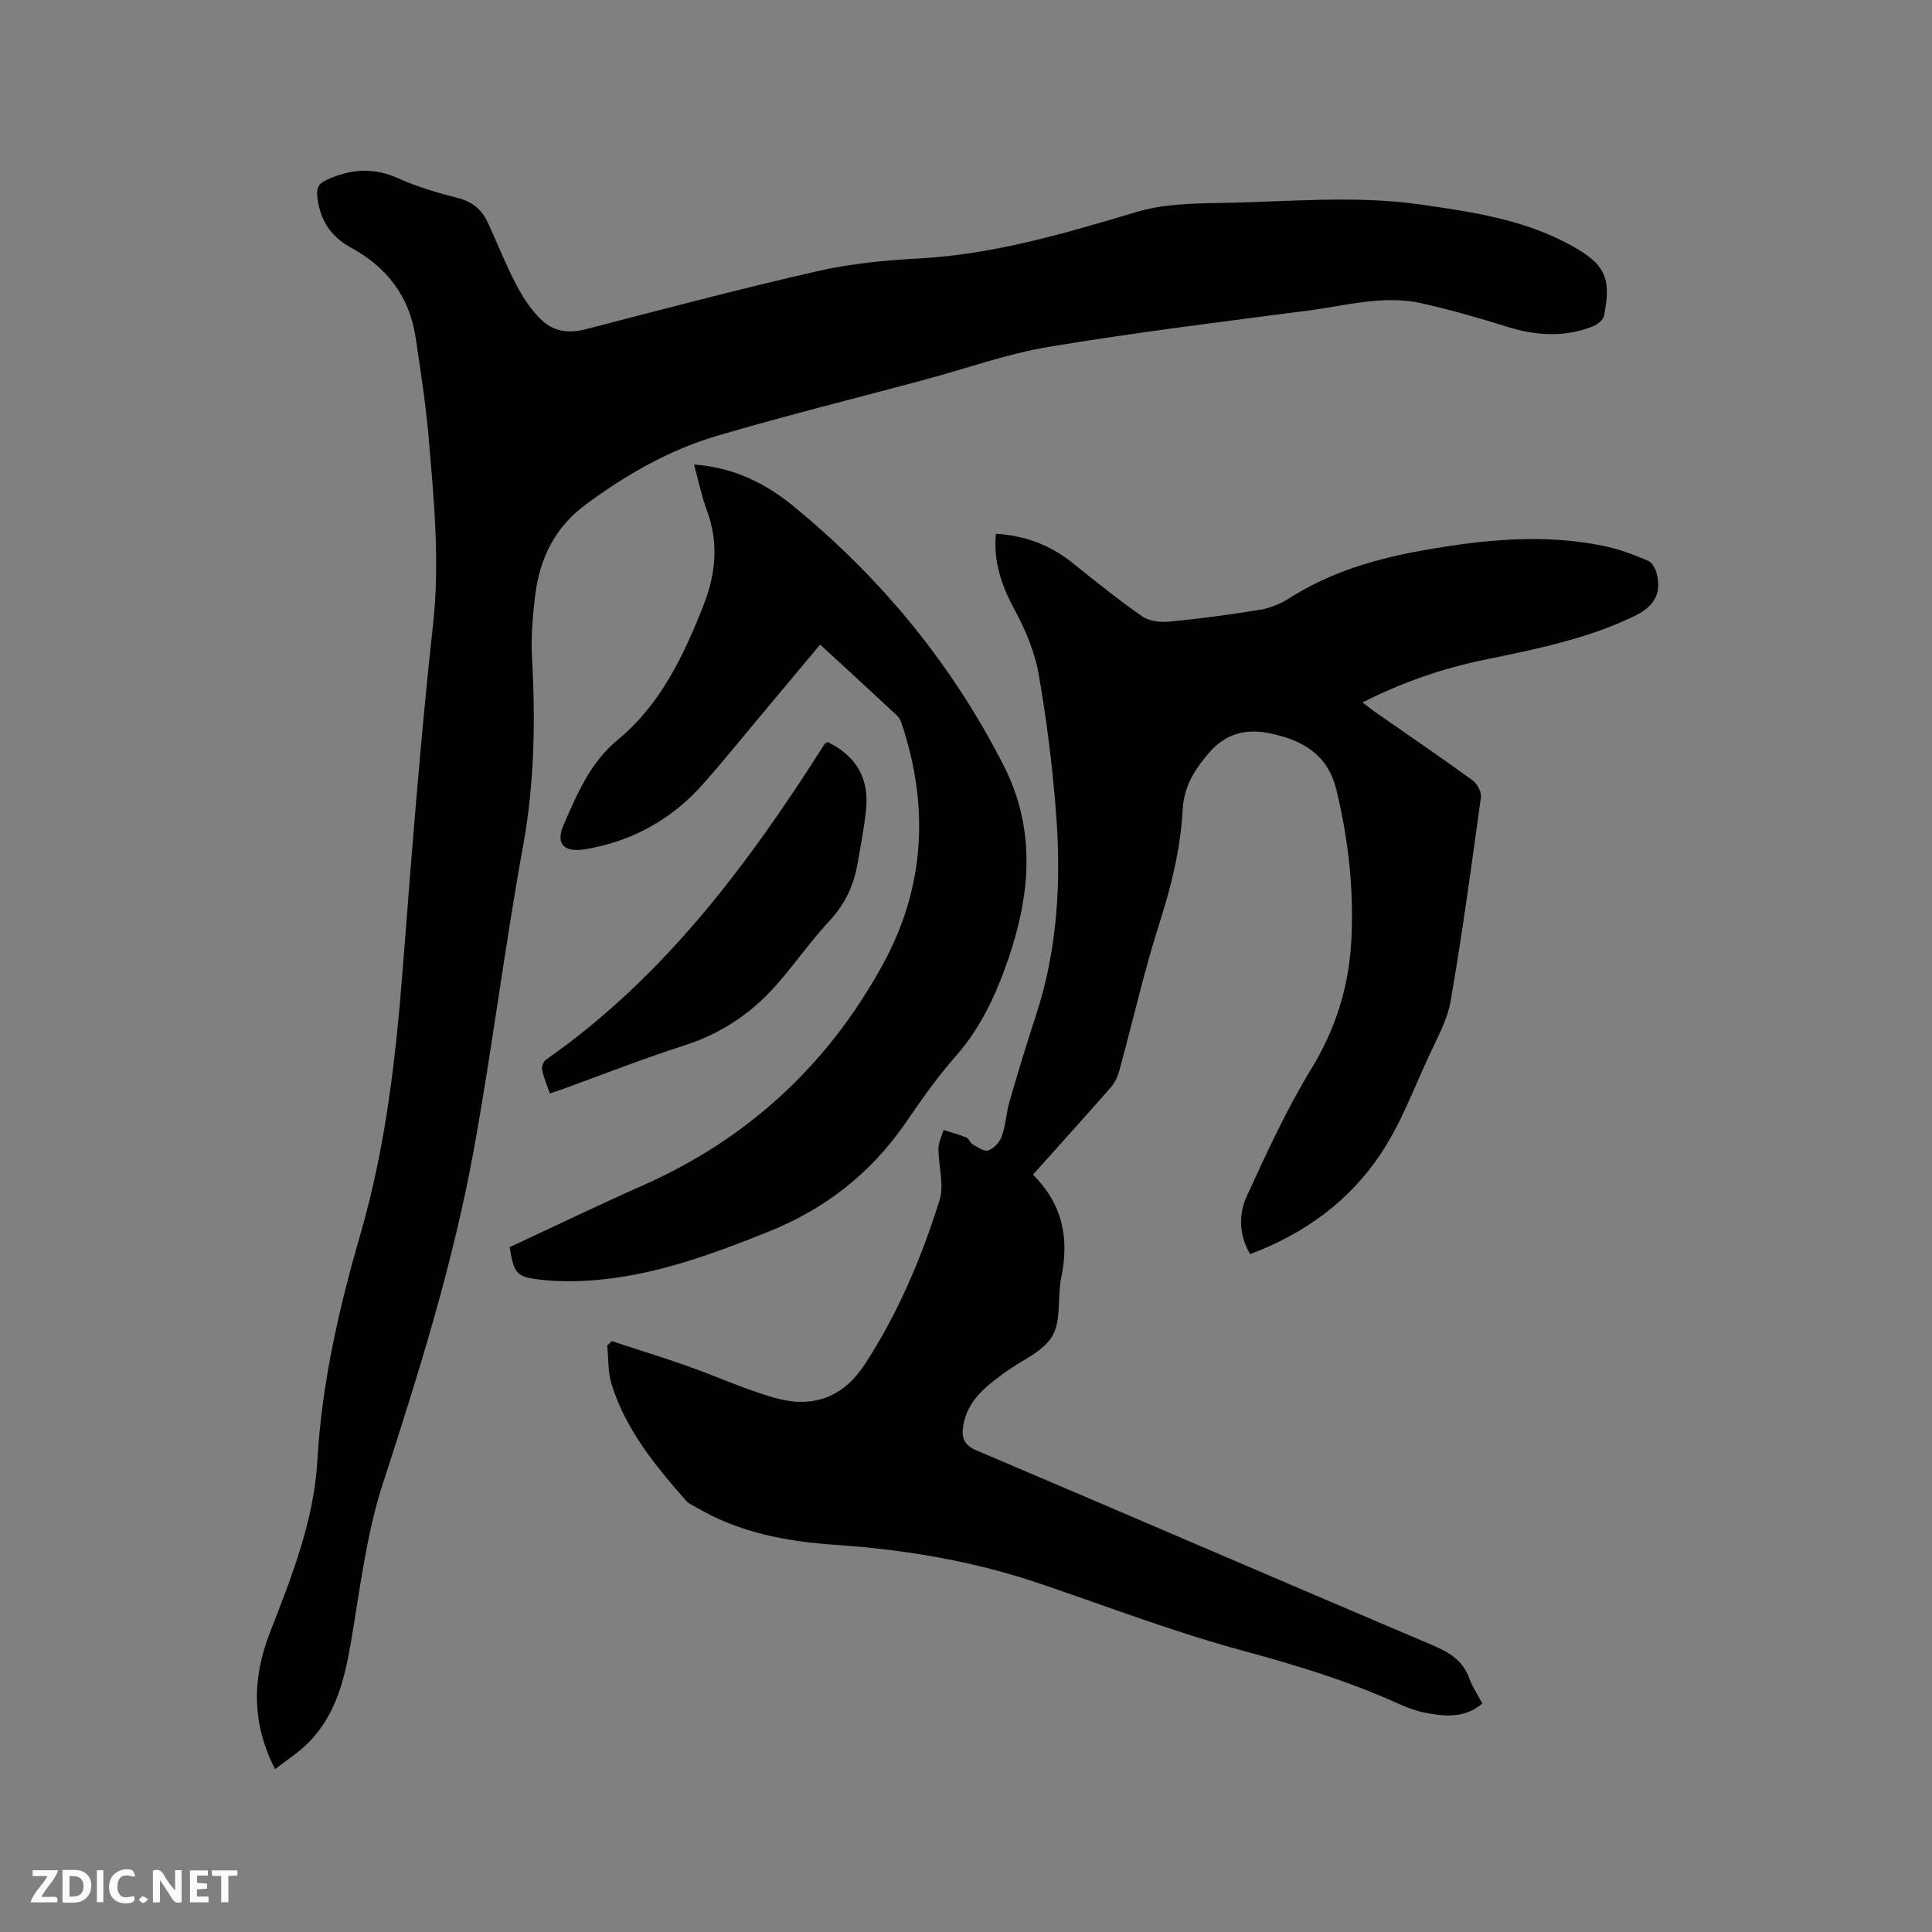 <svg enable-background="new 0 0 400 400" viewBox="0 0 400 400" xmlns="http://www.w3.org/2000/svg"><rect x="0" y="0" width="400" height="400" fill="#808080" stroke="none"/><path d="m213.86 243.2c6.17 6.12 7.55 13.22 5.86 21.28-.84 4.03.07 8.84-1.84 12.12-1.89 3.25-6.33 5.01-9.65 7.43-3.97 2.9-7.91 5.79-8.8 11.15-.42 2.51.16 4.01 2.79 5.13 31.57 13.42 63.07 27.02 94.64 40.43 3.4 1.44 6.05 3.17 7.35 6.76.64 1.76 1.72 3.37 2.69 5.2-3.77 3.18-7.96 2.69-12.13 1.84-1.85-.38-3.66-1.09-5.39-1.87-10.35-4.68-21.12-7.95-32.1-10.92-14.07-3.81-27.76-9.04-41.58-13.75-13.83-4.72-28.09-7.17-42.62-8.15-10.14-.68-19.97-2.49-28.87-7.74-.73-.43-1.59-.75-2.13-1.36-6.39-7.26-12.53-14.74-15.46-24.16-.78-2.51-.63-5.32-.91-7.99.32-.31.63-.62.95-.93 5.18 1.7 10.39 3.3 15.53 5.11 6.07 2.14 11.97 4.85 18.15 6.62 7.66 2.19 14.07.16 18.69-6.91 6.9-10.56 11.75-22.06 15.49-33.99 1.01-3.23-.24-7.12-.22-10.71.01-1.28.69-2.55 1.06-3.83 1.59.5 3.21.93 4.75 1.56.52.21.72 1.12 1.24 1.4 1.05.58 2.44 1.57 3.26 1.27 1.17-.43 2.39-1.74 2.81-2.95.8-2.27.9-4.79 1.57-7.12 1.74-5.98 3.53-11.94 5.48-17.86 4.51-13.74 5.28-27.89 4.16-42.13-.75-9.6-1.94-19.2-3.61-28.68-.81-4.57-2.74-9.11-4.97-13.23-2.65-4.9-4.4-9.79-3.86-15.71 5.92.37 11.11 2.25 15.7 5.91 4.79 3.82 9.56 7.69 14.58 11.19 1.45 1.01 3.79 1.27 5.65 1.09 6.22-.6 12.43-1.42 18.59-2.43 2.1-.34 4.27-1.18 6.06-2.32 8.47-5.42 17.86-8.22 27.61-9.96 12.58-2.24 25.21-3.58 37.89-.91 3.08.65 6.08 1.8 8.99 3.04.86.37 1.55 1.76 1.79 2.8.99 4.3-.8 6.79-4.88 8.74-9.79 4.67-20.24 6.76-30.72 8.91-8.7 1.79-17.05 4.65-25.35 8.86 1.12.85 1.91 1.5 2.75 2.08 6.69 4.67 13.44 9.27 20.04 14.06.95.69 1.87 2.41 1.72 3.51-1.93 14.06-3.85 28.14-6.26 42.12-.68 3.97-2.8 7.74-4.53 11.48-3.15 6.81-5.81 13.98-9.93 20.18-6.52 9.82-15.84 16.6-27.08 20.79-2.36-4.09-2.37-8.34-.63-12.11 4.1-8.9 8.2-17.89 13.3-26.23 5.16-8.43 7.86-17.3 8.32-26.98.5-10.43-.65-20.7-3.14-30.88-1.79-7.32-7.08-10.2-13.53-11.58-4.93-1.06-9.26-.23-13 4.2-3.01 3.57-5.02 6.9-5.28 11.65-.44 7.94-2.3 15.62-4.75 23.25-3.22 10.06-5.54 20.4-8.33 30.6-.34 1.26-.94 2.59-1.79 3.56-5.22 5.95-10.55 11.85-16.12 18.07z" fill="#000001"/><path d="m56.95 366.28c-4.96-9.68-4.68-18.97-1.08-28.23 4.5-11.58 9.13-23.16 9.84-35.68.92-16.11 4.51-31.66 8.96-47.03 5.19-17.93 7.28-36.29 8.72-54.81 1.85-23.78 3.67-47.57 6.27-71.27 1.43-13.01.18-25.79-.91-38.63-.59-6.95-1.67-13.86-2.7-20.77-1.27-8.46-5.96-14.57-13.41-18.61-4.28-2.32-6.5-5.9-6.96-10.69-.16-1.67.26-2.54 1.98-3.33 4.98-2.28 9.72-2.61 14.85-.29 3.93 1.78 8.15 3 12.35 4.07 2.95.76 4.89 2.39 6.1 5 2.01 4.31 3.74 8.77 5.94 12.97 1.39 2.66 3.13 5.3 5.29 7.34 2.37 2.24 5.49 2.77 8.9 1.89 15.99-4.14 31.97-8.37 48.06-12.05 6.88-1.57 14.04-2.27 21.1-2.65 15.61-.84 30.36-5.24 45.2-9.66 5.45-1.62 11.46-1.74 17.23-1.83 13.86-.21 27.74-1.65 41.58.34 10.6 1.52 21.18 3.09 30.79 8.32 7.21 3.93 8.67 6.72 7.03 14.75-.17.85-1.38 1.76-2.31 2.14-5.99 2.39-11.97 1.9-18.03-.01-5.74-1.8-11.55-3.45-17.42-4.77-7.87-1.77-15.6.49-23.34 1.49-17.97 2.34-35.96 4.55-53.82 7.53-8.72 1.45-17.17 4.51-25.76 6.82-14.3 3.84-28.69 7.41-42.9 11.59-9.92 2.92-18.82 8.02-27.18 14.2-6.59 4.87-9.64 11.36-10.55 19.11-.49 4.2-.86 8.47-.62 12.68.73 13.06.51 25.95-1.85 38.93-3.82 20.94-6.42 42.1-10.23 63.05-4.29 23.57-11.48 46.4-18.87 69.19-3.43 10.59-4.69 21.91-6.6 32.95-1.38 7.99-3.35 15.57-9.59 21.27-1.76 1.6-3.8 2.94-6.06 4.68z" fill="#000001"/><path d="m143.69 96.18c8.24.59 14.83 3.9 20.62 8.65 18.18 14.9 32.83 32.71 43.51 53.72 6.67 13.11 5.55 26.42 1 39.81-2.54 7.46-5.76 14.48-11.1 20.5-3.79 4.26-7.05 9.02-10.3 13.72-7.15 10.35-16.61 17.72-28.23 22.39-12.8 5.14-25.73 9.89-39.75 10.27-2.53.07-5.09 0-7.6-.3-4.93-.58-5.41-1.18-6.32-6.73 9.14-4.25 18.29-8.67 27.56-12.78 21.71-9.62 38.23-24.86 49.63-45.62 8.76-15.94 9.71-32.63 4.04-49.79-.22-.68-.55-1.43-1.06-1.9-5.18-4.84-10.41-9.62-15.89-14.67-4.37 5.23-8.56 10.25-12.76 15.26-3.81 4.55-7.54 9.18-11.48 13.62-6.48 7.31-14.59 11.81-24.24 13.47-4.47.77-6.41-.95-4.61-5.07 2.79-6.38 5.48-12.86 11.24-17.61 8.83-7.29 13.62-17.43 17.72-27.85 2.51-6.38 3.17-12.89.7-19.54-1.1-2.95-1.72-6.08-2.68-9.55z" fill="#000001"/><path d="m171.36 153.62c6.01 2.98 8.66 7.63 7.93 14.25-.41 3.68-1.11 7.32-1.75 10.97-.79 4.46-2.58 8.34-5.75 11.75-3.67 3.95-6.82 8.38-10.31 12.49-5.31 6.26-11.74 10.78-19.69 13.33-8.65 2.77-17.11 6.12-25.66 9.21-.67.24-1.36.46-2.29.78-.59-1.74-1.26-3.29-1.6-4.9-.13-.63.26-1.73.78-2.09 24.49-17.12 41.9-40.48 57.66-65.3.09-.16.32-.24.68-.49z" fill="#000001"/><g fill="#fafbfa"><path d="m37.59 393.81c-.92.31-1.52.05-2-.78-.7-1.2-1.52-2.34-2.47-3.78v4.59c-.55.03-.95.05-1.41.07-.03-.37-.06-.64-.06-.91 0-1.91 0-3.81 0-5.7 1.13-.41 1.77-.03 2.29.91.62 1.11 1.38 2.14 2.31 3.19v-4.2h1.35v6.61z"/><path d="m12.94 393.88v-6.75c1.9.19 3.93-.54 5.37 1.29.8 1.01.78 2.88.03 3.97-1.37 1.97-3.4 1.51-5.4 1.49m1.45-1.22c2.04.12 2.92-.58 2.89-2.21-.03-1.51-.98-2.19-2.89-2z"/><path d="m11.81 393.87h-5.49c.68-2.18 2.47-3.48 3.51-5.45h-3.08v-1.21h5.29c-.71 2.13-2.44 3.48-3.47 5.51.86 0 1.63.04 2.39-.01.79-.05 1.14.21.85 1.16"/><path d="m39.33 393.86v-6.61h3.7v1.07h-2.22v1.52c.68.04 1.34.09 2.07.13v1.07c-.72.05-1.38.09-2.1.14v1.48h2.4v1.19h-3.85z"/><path d="m27.71 388.56c-1.15-.3-2.46-.61-3.1.64-.37.73-.41 1.93-.06 2.67.63 1.35 1.99.93 3.17.68.35.94-.01 1.32-.93 1.46-1.62.25-3.05-.27-3.76-1.48-.73-1.24-.6-3.03.31-4.17.88-1.11 2.71-1.7 4-1.16.32.13.44.74.65 1.12-.1.08-.19.16-.28.24"/><path d="m49.15 387.24v1.07c-.59.02-1.17.05-1.87.08v5.44h-1.48v-5.44h-1.85c-.05-.4-.08-.73-.13-1.15z"/><path d="m20.06 387.21h1.33v6.62h-1.33z"/><path d="m30.68 393.25c-.49.38-.8.79-1.05.76-.32-.05-.6-.45-.9-.7.26-.24.51-.64.8-.67.29-.04.62.3 1.15.61"/></g></svg>